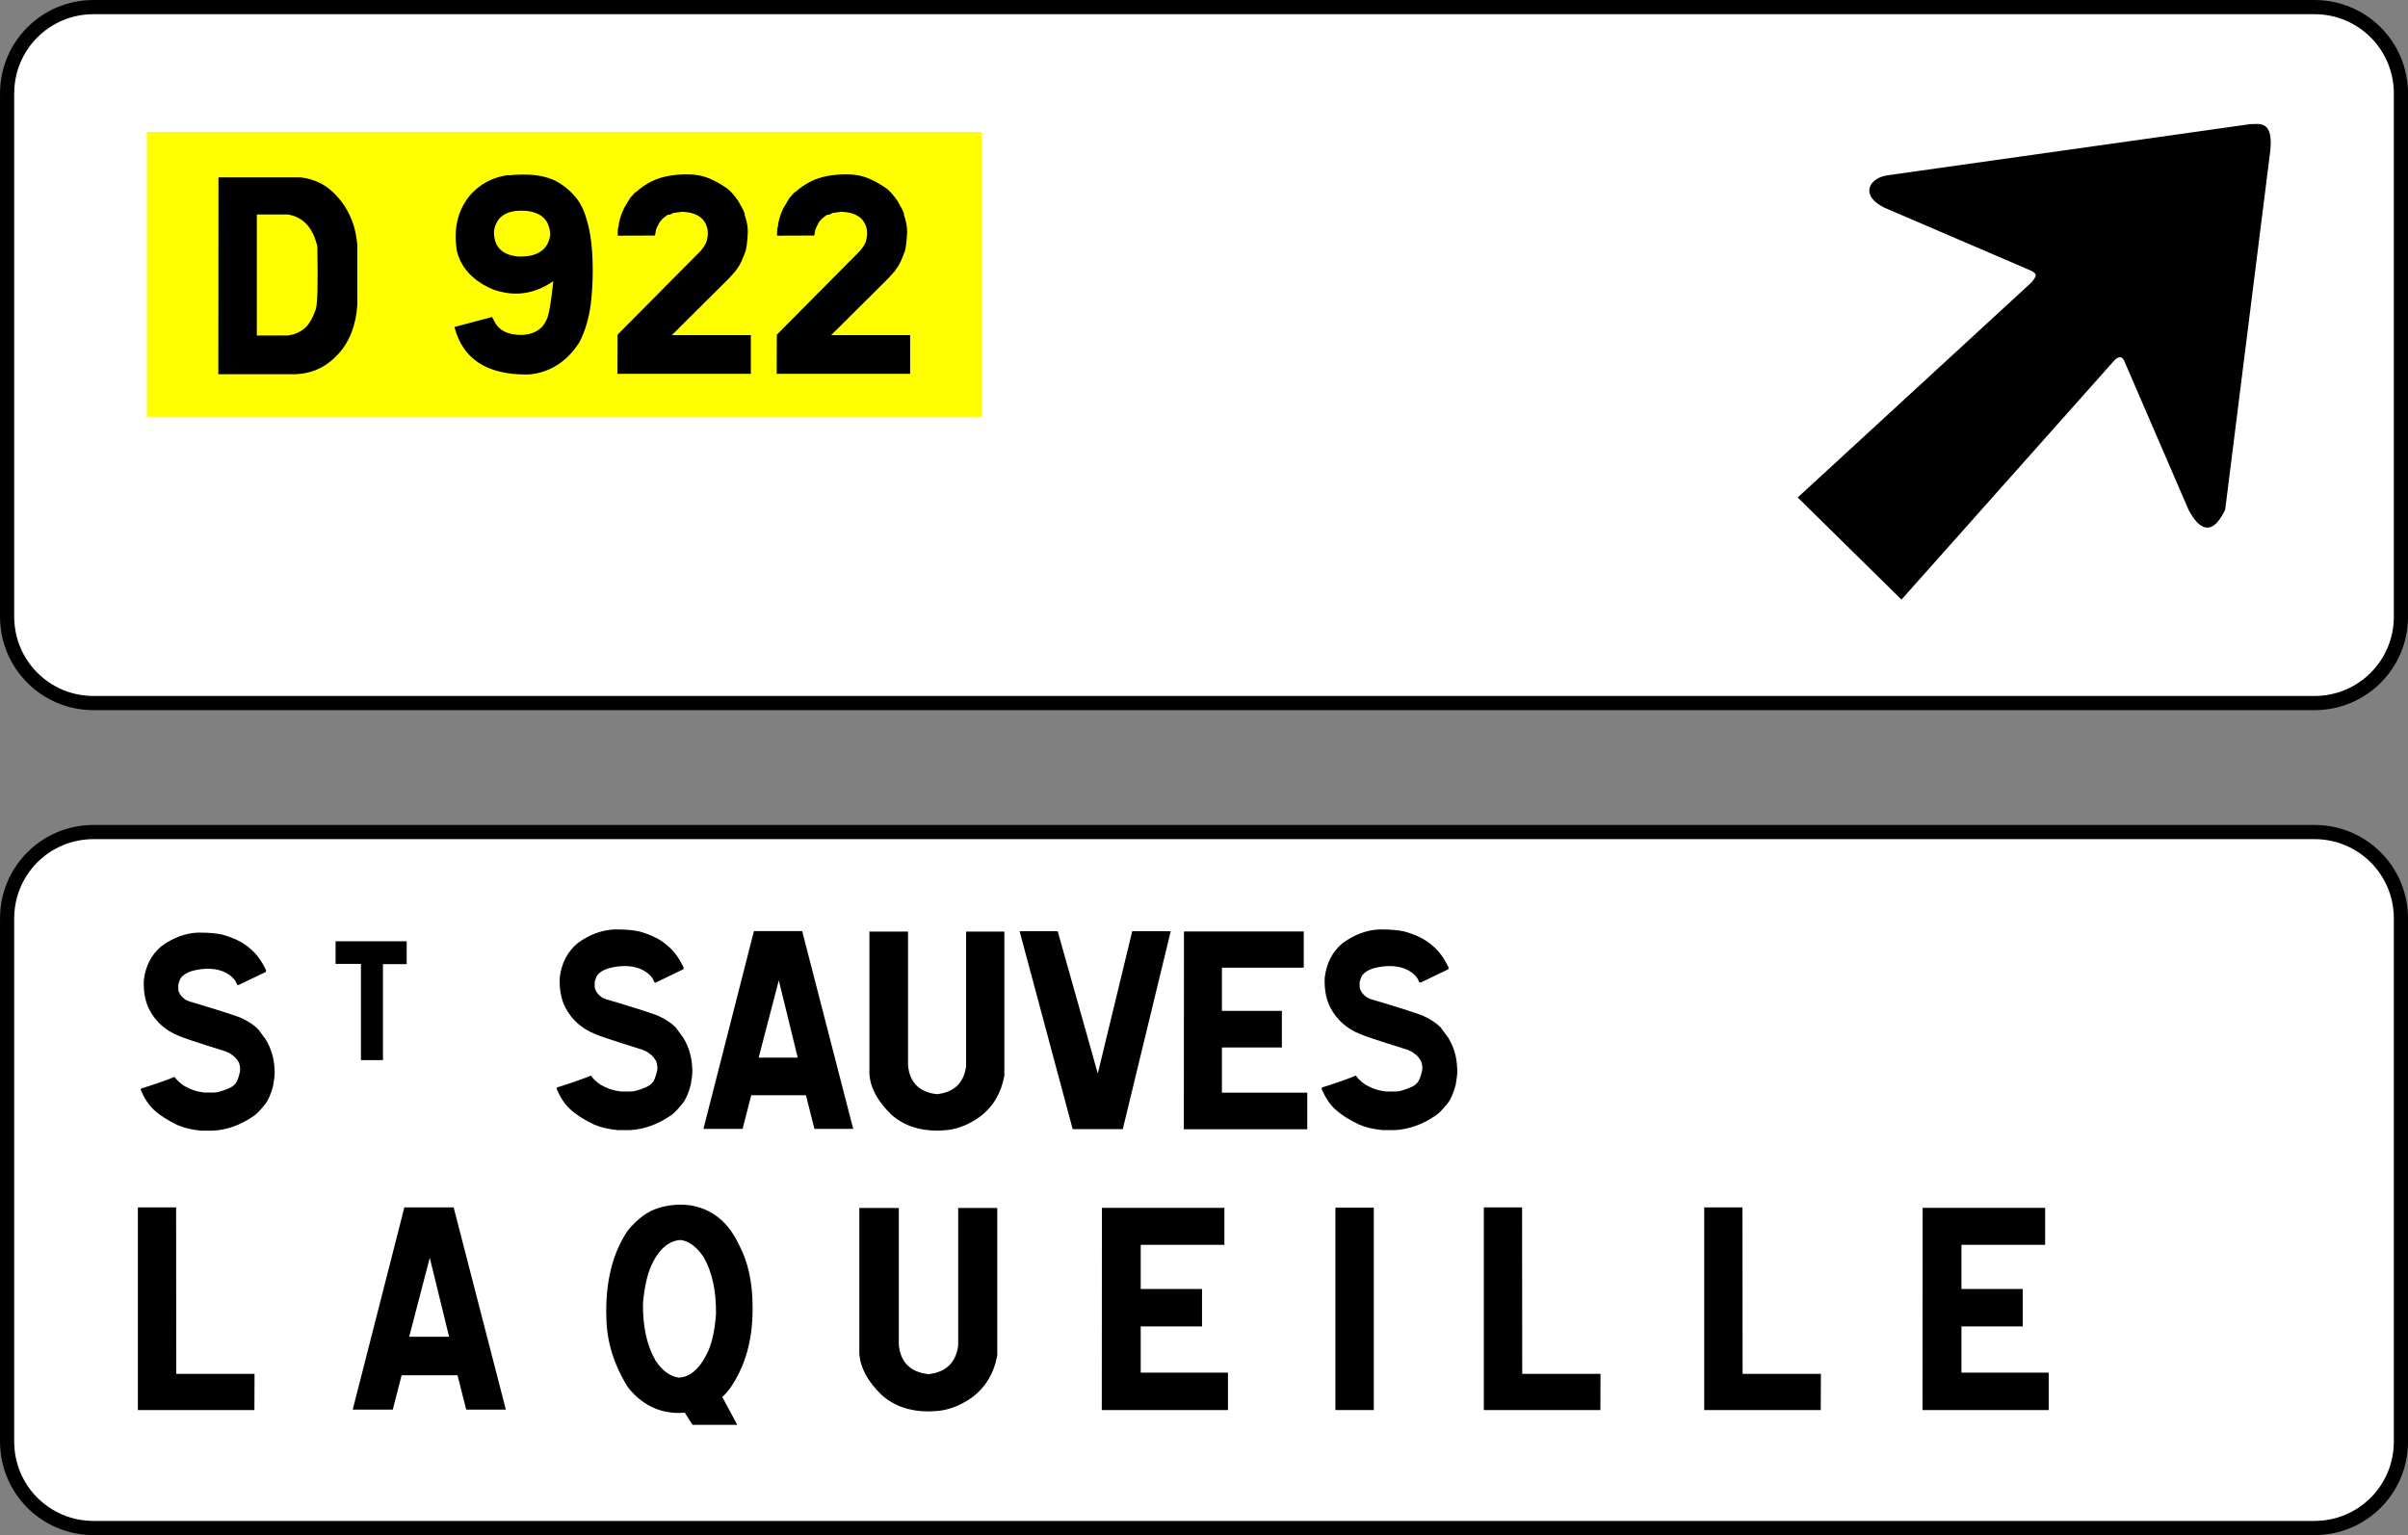 <?xml version="1.0" encoding="UTF-8" standalone="no"?>
<!-- Created with Inkscape (http://www.inkscape.org/) -->

<svg
   xmlns:dc="http://purl.org/dc/elements/1.1/"
   xmlns:cc="http://creativecommons.org/ns#"
   xmlns:rdf="http://www.w3.org/1999/02/22-rdf-syntax-ns#"
   xmlns:svg="http://www.w3.org/2000/svg"
   xmlns="http://www.w3.org/2000/svg"
   xmlns:sodipodi="http://sodipodi.sourceforge.net/DTD/sodipodi-0.dtd"
   xmlns:inkscape="http://www.inkscape.org/namespaces/inkscape"
   width="826.25"
   height="526.844"
   id="svg2"
   version="1.1"
   inkscape:version="0.48.4 r9939"
   sodipodi:docname="D31b.svg">
  <rect width="100%" height="100%" fill="#808080" stroke="none"/>
  <defs
     id="defs4" />
  <sodipodi:namedview
     id="base"
     pagecolor="#ffffff"
     bordercolor="#666666"
     borderopacity="1.0"
     inkscape:pageopacity="0.0"
     inkscape:pageshadow="2"
     inkscape:zoom="0.49497475"
     inkscape:cx="411.11645"
     inkscape:cy="266.58019"
     inkscape:document-units="px"
     inkscape:current-layer="layer1"
     showgrid="false"
     inkscape:snap-bbox="true"
     inkscape:bbox-paths="true"
     inkscape:bbox-nodes="true"
     inkscape:snap-bbox-edge-midpoints="true"
     inkscape:snap-bbox-midpoints="true"
     inkscape:object-paths="true"
     inkscape:object-nodes="true"
     inkscape:snap-intersection-paths="true"
     inkscape:snap-smooth-nodes="true"
     inkscape:snap-midpoints="true"
     inkscape:snap-object-midpoints="true"
     inkscape:snap-center="true"
     inkscape:snap-page="true"
     showguides="true"
     inkscape:guide-bbox="true"
     fit-margin-top="0"
     fit-margin-left="0"
     fit-margin-right="0"
     fit-margin-bottom="0"
     inkscape:window-width="1366"
     inkscape:window-height="745"
     inkscape:window-x="-8"
     inkscape:window-y="-8"
     inkscape:window-maximized="1">
    <sodipodi:guide
       orientation="0,1"
       position="205.546,37.839"
       id="guide3810" />
    <sodipodi:guide
       orientation="1,0"
       position="0.006,342.477"
       id="guide3860" />
  </sodipodi:namedview>
  <g
     inkscape:label="Calque 1"
     inkscape:groupmode="layer"
     id="layer1"
     transform="translate(61.094,737.719)">
    <path
       style="fill:#ffffff;fill-opacity:1;fill-rule:nonzero;stroke:#000000;stroke-width:4.867;stroke-miterlimit:4;stroke-opacity:1"
       d="m -28.989,-452.159 762.054,0 c 16.434,0 29.665,13.231 29.665,29.665 l 0,179.53 c 0,16.434 -13.231,29.665 -29.665,29.665 l -762.054,0 c -16.434,0 -29.665,-13.231 -29.665,-29.665 l 0,-179.53 c 0,-16.434 13.231,-29.665 29.665,-29.665 z"
       id="rect3838-7" />
    <path
       inkscape:connector-curvature="0"
       id="path3033"
       style="font-size:93.651px;font-style:normal;font-variant:normal;font-weight:normal;font-stretch:normal;text-align:center;line-height:125%;letter-spacing:0px;word-spacing:0px;text-anchor:middle;fill:#000000;fill-opacity:1;stroke:none;font-family:Caracteres L1;-inkscape-font-specification:Caracteres L1"
       d="m -12.801,-363.626 0,-0.091 c -2e-6,-0.335 0.351,-0.564 1.052,-0.686 5.396,-1.738 8.902,-2.988 10.517,-3.75 0.823,1.128 1.905,2.149 3.247,3.064 2.164,1.28 4.481,2.058 6.951,2.332 2.622,0.061 4.253,1e-5 4.893,-0.183 3.018,-0.854 4.878,-1.722 5.579,-2.607 0.701,-0.61 1.311,-2.088 1.829,-4.436 0.122,-0.915 -3.6e-5,-1.936 -0.366,-3.064 -0.457,-0.762 -0.945,-1.402 -1.463,-1.921 l -1.555,-1.189 -1.738,-0.777 c -9.664,-3.018 -14.984,-4.786 -15.959,-5.304 -4.481,-1.799 -7.82,-4.771 -10.014,-8.917 -1.433,-2.774 -2.073,-6.143 -1.921,-10.106 0.579,-4.939 2.606,-8.856 6.082,-11.752 3.902,-2.835 7.972,-4.375 12.209,-4.619 l 1.189,0 c 3.018,7e-5 5.518,0.229 7.499,0.686 4.024,1.128 7.164,2.698 9.42,4.71 2.256,1.86 4.115,4.39 5.579,7.591 l -0.137,0.503 -9.42,4.527 -0.457,-0.229 c -0.579,-1.86 -2.21,-3.369 -4.893,-4.527 -3.018,-1.128 -6.554,-1.158 -10.609,-0.091 -1.738,0.579 -2.957,1.326 -3.658,2.241 -0.244,0.244 -0.564,1.006 -0.96,2.286 -0.061,1.494 -1.532e-5,2.363 0.183,2.607 0.396,1.037 1.189,1.966 2.378,2.789 l 1.189,0.503 c 8.658,2.561 14.526,4.42 17.605,5.579 2.652,1.219 4.679,2.561 6.082,4.024 l 2.561,3.475 c 1.89,3.14 2.896,6.57 3.018,10.289 0.03,0.244 0.046,0.534 0.046,0.869 -4.9e-5,1.189 -0.183,2.789 -0.549,4.801 -0.762,2.835 -1.677,4.923 -2.744,6.265 -1.829,2.256 -3.155,3.613 -3.978,4.07 -4.481,3.079 -9.1,4.74 -13.856,4.984 l -4.161,0 c -3.11,-0.305 -5.731,-0.915 -7.865,-1.829 -3.414,-1.585 -6.173,-3.353 -8.277,-5.304 -1.738,-1.585 -3.247,-3.856 -4.527,-6.814 z" />
    <path
       inkscape:connector-curvature="0"
       id="path3036"
       style="font-size:56.923px;font-style:normal;font-variant:normal;font-weight:normal;font-stretch:normal;text-align:center;line-height:125%;letter-spacing:0px;word-spacing:0px;text-anchor:middle;fill:#000000;fill-opacity:1;stroke:none;font-family:Caracteres L1;-inkscape-font-specification:Caracteres L1"
       d="m 78.457,-414.662 0,7.838 -8.144,0 0,32.936 -7.56,0 0,-33.02 -8.7,0 0,-7.755 z" />
    <path
       inkscape:connector-curvature="0"
       id="path3039"
       style="font-size:97.03px;font-style:normal;font-variant:normal;font-weight:normal;font-stretch:normal;text-align:center;line-height:125%;letter-spacing:0px;word-spacing:0px;text-anchor:middle;fill:#000000;fill-opacity:1;stroke:none;font-family:Caracteres L1;-inkscape-font-specification:Caracteres L1"
       d="m -0.662,-323.334 0.047,57.138 26.863,0 -0.047,12.413 -39.987,0 0,-69.551 z" />
    <path
       inkscape:connector-curvature="0"
       id="path3041"
       style="font-size:97.03px;font-style:normal;font-variant:normal;font-weight:normal;font-stretch:normal;text-align:center;line-height:125%;letter-spacing:0px;word-spacing:0px;text-anchor:middle;fill:#000000;fill-opacity:1;stroke:none;font-family:Caracteres L1;-inkscape-font-specification:Caracteres L1"
       d="m 94.568,-323.334 17.909,69.408 -13.597,0 -2.985,-11.797 -19.188,0 -3.032,11.797 -13.74,0 17.719,-69.408 z m -15.256,44.393 13.692,0 -6.633,-27.1 z" />
    <path
       inkscape:connector-curvature="0"
       id="path3043"
       style="font-size:97.03px;font-style:normal;font-variant:normal;font-weight:normal;font-stretch:normal;text-align:center;line-height:125%;letter-spacing:0px;word-spacing:0px;text-anchor:middle;fill:#000000;fill-opacity:1;stroke:none;font-family:Caracteres L1;-inkscape-font-specification:Caracteres L1"
       d="m 175.489,-324.092 c 7.644,1.169 13.297,5.685 16.961,13.55 3.127,5.812 4.69,12.95 4.69,21.415 l 0,0.853 c -6e-5,10.581 -2.574,19.583 -7.723,27.005 -3.664,4.99 -8.844,7.786 -15.54,8.386 -0.695,0.063 -1.374,0.095 -2.037,0.095 -6.949,-1e-5 -12.776,-2.937 -17.482,-8.812 -4.864,-7.833 -7.328,-15.872 -7.391,-24.115 -0.032,-0.695 -0.047,-1.39 -0.047,-2.085 0,-11.15 2.479,-20.372 7.438,-27.669 3.316,-3.98 6.775,-6.522 10.376,-7.628 2.495,-0.79 4.99,-1.184 7.486,-1.184 1.105,7e-5 2.195,0.063 3.269,0.19 z m -3.648,59.175 c 3.664,-0.19 6.759,-2.701 9.286,-7.533 1.832,-3.222 2.985,-7.959 3.459,-14.213 0.095,-7.959 -1.311,-14.482 -4.217,-19.567 -2.369,-3.537 -4.99,-5.512 -7.865,-5.922 -3.79,0.19 -6.949,2.669 -9.476,7.438 -1.8,3.348 -2.969,8.149 -3.506,14.403 -0.063,7.96 1.374,14.466 4.311,19.52 2.337,3.538 5.006,5.496 8.007,5.875 z m 12.318,1.848 7.723,14.355 -15.35,0 -9.144,-14.355 z" />
    <path
       inkscape:connector-curvature="0"
       id="path3045"
       style="font-size:97.03px;font-style:normal;font-variant:normal;font-weight:normal;font-stretch:normal;text-align:center;line-height:125%;letter-spacing:0px;word-spacing:0px;text-anchor:middle;fill:#000000;fill-opacity:1;stroke:none;font-family:Caracteres L1;-inkscape-font-specification:Caracteres L1"
       d="m 247.314,-323.145 0,46.999 c 0.6,6.001 3.98,9.349 10.139,10.044 6.064,-0.663 9.476,-3.964 10.234,-9.902 l 0,-47.141 13.408,0 0,50.647 c -1.169,6.191 -4.09,11.007 -8.765,14.45 -4.169,2.937 -8.433,4.485 -12.792,4.643 -0.695,0.063 -1.374,0.095 -2.037,0.095 -6.475,0 -11.829,-1.879 -16.061,-5.638 -4.833,-4.675 -7.391,-9.444 -7.675,-14.308 l 0,-49.889 z" />
    <path
       inkscape:connector-curvature="0"
       id="path3047"
       style="font-size:97.03px;font-style:normal;font-variant:normal;font-weight:normal;font-stretch:normal;text-align:center;line-height:125%;letter-spacing:0px;word-spacing:0px;text-anchor:middle;fill:#000000;fill-opacity:1;stroke:none;font-family:Caracteres L1;-inkscape-font-specification:Caracteres L1"
       d="m 359.03,-323.192 0,12.697 -28.711,0 0,15.161 21.036,0 0,12.839 -21.036,0 0,15.872 29.943,0 0,12.839 -43.303,0 0.047,-69.408 z" />
    <path
       inkscape:connector-curvature="0"
       id="path3049"
       style="font-size:97.03px;font-style:normal;font-variant:normal;font-weight:normal;font-stretch:normal;text-align:center;line-height:125%;letter-spacing:0px;word-spacing:0px;text-anchor:middle;fill:#000000;fill-opacity:1;stroke:none;font-family:Caracteres L1;-inkscape-font-specification:Caracteres L1"
       d="m 410.293,-323.24 0,69.456 -13.171,0 0,-69.456 z" />
    <path
       inkscape:connector-curvature="0"
       id="path3051"
       style="font-size:97.03px;font-style:normal;font-variant:normal;font-weight:normal;font-stretch:normal;text-align:center;line-height:125%;letter-spacing:0px;word-spacing:0px;text-anchor:middle;fill:#000000;fill-opacity:1;stroke:none;font-family:Caracteres L1;-inkscape-font-specification:Caracteres L1"
       d="m 461.177,-323.334 0.047,57.138 26.863,0 -0.047,12.413 -39.987,0 0,-69.551 z" />
    <path
       inkscape:connector-curvature="0"
       id="path3053"
       style="font-size:97.03px;font-style:normal;font-variant:normal;font-weight:normal;font-stretch:normal;text-align:center;line-height:125%;letter-spacing:0px;word-spacing:0px;text-anchor:middle;fill:#000000;fill-opacity:1;stroke:none;font-family:Caracteres L1;-inkscape-font-specification:Caracteres L1"
       d="m 536.792,-323.334 0.047,57.138 26.863,0 -0.047,12.413 -39.987,0 0,-69.551 z" />
    <path
       inkscape:connector-curvature="0"
       id="path3055"
       style="font-size:97.03px;font-style:normal;font-variant:normal;font-weight:normal;font-stretch:normal;text-align:center;line-height:125%;letter-spacing:0px;word-spacing:0px;text-anchor:middle;fill:#000000;fill-opacity:1;stroke:none;font-family:Caracteres L1;-inkscape-font-specification:Caracteres L1"
       d="m 640.644,-323.192 0,12.697 -28.711,0 0,15.161 21.036,0 0,12.839 -21.036,0 0,15.872 29.943,0 0,12.839 -43.303,0 0.047,-69.408 z" />
    <path
       style="fill:#ffffff;fill-opacity:1;fill-rule:nonzero;stroke:#000000;stroke-width:4.867;stroke-miterlimit:4;stroke-opacity:1"
       d="m -28.989,-735.282 762.054,0 c 16.434,0 29.665,13.231 29.665,29.665 l 0,179.53 c 0,16.434 -13.231,29.665 -29.665,29.665 l -762.054,0 c -16.434,0 -29.665,-13.231 -29.665,-29.665 l 0,-179.53 c 0,-16.434 13.231,-29.665 29.665,-29.665 z"
       id="rect3838" />
    <path
       style="fill:#000000;stroke:#000000;stroke-width:0.999px;stroke-linecap:butt;stroke-linejoin:miter;stroke-opacity:1"
       d="m 556.478,-566.969 80.019,-73.632 c 1.362,-1.871 2.533,-3.095 -0.336,-4.624 l -50.388,-21.638 c -8.292,-4.079 -4.939,-9.394 0.952,-10.21 l 124.307,-17.538 c 3.219,0.005 7.363,-1.443 6.377,8.577 l -15.468,123.101 c -4.281,8.846 -8.047,6.539 -11.617,0 l -22.223,-51.46 c -1.25,-1.878 -2.623,-1.385 -4.041,0 l -72.731,81.731 z"
       id="path3784"
       inkscape:connector-curvature="0"
       sodipodi:nodetypes="ccccccccccccc" />
    <path
       style="fill:#ffff00;fill-opacity:1;fill-rule:nonzero;stroke:none"
       d="m -10.702,-692.43 286.429,0 0,97.748 -286.429,0 z"
       id="rect3822" />
    <path
       inkscape:connector-curvature="0"
       id="path3059"
       style="font-size:94.219px;font-style:normal;font-variant:normal;font-weight:normal;font-stretch:normal;text-align:center;line-height:125%;letter-spacing:0px;word-spacing:0px;text-anchor:middle;fill:#000000;fill-opacity:1;stroke:none;font-family:Caracteres L1;-inkscape-font-specification:Caracteres L1"
       d="m 42.131,-676.834 c 4.419,0.521 8.171,2.284 11.255,5.288 3.084,3.004 5.317,6.56 6.698,10.667 0.644,1.809 1.12,4.184 1.427,7.127 l 0,20.691 c -0.46,6.989 -2.662,12.629 -6.605,16.921 -3.943,4.291 -8.738,6.575 -14.385,6.851 l -26.698,0 0.046,-67.544 z m -15.098,54.256 10.771,0 c 2.179,-0.337 4.035,-1.142 5.57,-2.414 1.534,-1.272 2.839,-3.502 3.913,-6.69 0.583,-1.962 0.752,-9.104 0.506,-21.427 -1.442,-6.376 -4.772,-10.039 -9.989,-10.989 l -10.771,0 z" />
    <path
       inkscape:connector-curvature="0"
       id="path3062"
       style="font-size:95.145px;font-style:normal;font-variant:normal;font-weight:normal;font-stretch:normal;text-align:center;line-height:125%;letter-spacing:0px;word-spacing:0px;text-anchor:middle;fill:#000000;fill-opacity:1;stroke:none;font-family:Caracteres L1;-inkscape-font-specification:Caracteres L1"
       d="m 113.473,-677.637 0,0.093 c 1.766,-0.186 3.44,-0.279 5.02,-0.279 5.206,6e-5 9.374,1.006 12.504,3.018 4.059,2.631 6.825,5.866 8.297,9.704 1.472,3.838 2.394,8.342 2.766,13.512 0.155,2.136 0.232,4.318 0.232,6.547 -5e-5,3.157 -0.155,6.423 -0.465,9.797 -0.527,5.696 -1.89,10.679 -4.091,14.951 -4.153,6.5 -9.731,10.184 -16.734,11.051 -0.589,0.031 -1.147,0.046 -1.673,0.046 -13.511,0 -21.677,-5.432 -24.497,-16.297 l 12.922,-3.436 0.744,1.393 c 1.487,3.188 4.648,4.782 9.483,4.782 4.245,-0.217 7.081,-1.981 8.506,-5.293 0.744,-1.455 1.503,-5.85 2.278,-13.186 -6.477,4.488 -13.341,5.448 -20.592,2.879 -6.849,-2.879 -11.017,-7.29 -12.504,-13.233 -0.279,-1.733 -0.418,-3.405 -0.418,-5.015 -5e-6,-5.324 1.596,-9.967 4.788,-13.929 3.502,-4.055 7.933,-6.423 13.294,-7.104 z m 3.114,27.952 c 6.601,0.248 10.304,-2.182 11.11,-7.29 -0.093,-4.953 -2.774,-7.739 -8.042,-8.358 -6.632,-0.557 -10.381,1.718 -11.249,6.825 -0.155,5.293 2.572,8.234 8.181,8.822 z" />
    <path
       inkscape:connector-curvature="0"
       id="path3064"
       style="font-size:95.145px;font-style:normal;font-variant:normal;font-weight:normal;font-stretch:normal;text-align:center;line-height:125%;letter-spacing:0px;word-spacing:0px;text-anchor:middle;fill:#000000;fill-opacity:1;stroke:none;font-family:Caracteres L1;-inkscape-font-specification:Caracteres L1"
       d="m 178.41,-677.591 c 3.068,0.495 6.461,2.059 10.18,4.69 1.116,0.898 2.34,2.306 3.672,4.225 l 1.627,2.972 0.604,1.439 -0.139,0.139 c 0.775,2.105 1.162,4.117 1.162,6.036 -0.186,3.715 -0.527,6.114 -1.023,7.197 -0.837,2.229 -1.58,3.823 -2.231,4.782 l -1.069,1.532 -2.371,2.6 -19.384,19.269 27.1,0 0,13.279 -45.786,0 0.046,-13.419 28.587,-28.834 c 0.899,-1.083 1.534,-2.074 1.906,-2.972 0.961,-3.126 0.511,-5.757 -1.348,-7.893 -1.704,-1.641 -4.106,-2.461 -7.205,-2.461 l -2.743,0.371 -1.255,0.604 -0.79,0.046 -1.72,1.347 -0.976,1.161 c -0.62,1.114 -1.038,1.981 -1.255,2.6 l -0.279,1.625 c -0.124,0.341 -0.201,0.464 -0.232,0.371 l -12.551,0.046 -0.093,-0.325 0.093,-2.275 0.186,-0.279 c 0.124,-1.95 0.759,-4.132 1.906,-6.547 l 2.138,-3.575 1.72,-1.904 0.279,-0.093 c 3.285,-2.941 6.941,-4.767 10.97,-5.479 2.355,-0.402 4.493,-0.604 6.415,-0.604 1.425,7e-5 2.712,0.108 3.858,0.325 z" />
    <path
       inkscape:connector-curvature="0"
       id="path3066"
       style="font-size:95.145px;font-style:normal;font-variant:normal;font-weight:normal;font-stretch:normal;text-align:center;line-height:125%;letter-spacing:0px;word-spacing:0px;text-anchor:middle;fill:#000000;fill-opacity:1;stroke:none;font-family:Caracteres L1;-inkscape-font-specification:Caracteres L1"
       d="m 233.075,-677.591 c 3.068,0.495 6.461,2.059 10.18,4.69 1.116,0.898 2.34,2.306 3.672,4.225 l 1.627,2.972 0.604,1.439 -0.139,0.139 c 0.775,2.105 1.162,4.117 1.162,6.036 -0.186,3.715 -0.527,6.114 -1.023,7.197 -0.837,2.229 -1.58,3.823 -2.231,4.782 l -1.069,1.532 -2.371,2.6 -19.384,19.269 27.1,0 0,13.279 -45.786,0 0.046,-13.419 28.587,-28.834 c 0.899,-1.083 1.534,-2.074 1.906,-2.972 0.961,-3.126 0.511,-5.757 -1.348,-7.893 -1.704,-1.641 -4.106,-2.461 -7.205,-2.461 l -2.743,0.371 -1.255,0.604 -0.79,0.046 -1.72,1.347 -0.976,1.161 c -0.62,1.114 -1.038,1.981 -1.255,2.6 l -0.279,1.625 c -0.124,0.341 -0.201,0.464 -0.232,0.371 l -12.551,0.046 -0.093,-0.325 0.093,-2.275 0.186,-0.279 c 0.124,-1.95 0.759,-4.132 1.906,-6.547 l 2.138,-3.575 1.72,-1.904 0.279,-0.093 c 3.285,-2.941 6.942,-4.767 10.97,-5.479 2.355,-0.402 4.493,-0.604 6.415,-0.604 1.425,7e-5 2.712,0.108 3.858,0.325 z" />
    <path
       inkscape:connector-curvature="0"
       id="path3070"
       style="font-size:94.907px;font-style:normal;font-variant:normal;font-weight:normal;font-stretch:normal;text-align:center;line-height:125%;letter-spacing:0px;word-spacing:0px;text-anchor:middle;fill:#000000;fill-opacity:1;stroke:none;font-family:Caracteres L1;-inkscape-font-specification:Caracteres L1"
       d="m 129.901,-363.998 0,-0.093 c 0,-0.34 0.355,-0.572 1.066,-0.695 5.468,-1.761 9.021,-3.028 10.659,-3.8 0.834,1.143 1.931,2.178 3.29,3.105 2.193,1.298 4.541,2.085 7.044,2.363 2.657,0.062 4.31,1e-5 4.959,-0.185 3.058,-0.865 4.943,-1.746 5.654,-2.641 0.711,-0.618 1.328,-2.116 1.854,-4.495 0.124,-0.927 -4e-5,-1.962 -0.371,-3.105 -0.463,-0.772 -0.958,-1.421 -1.483,-1.946 l -1.576,-1.205 -1.761,-0.788 c -9.794,-3.058 -15.185,-4.85 -16.173,-5.376 -4.541,-1.823 -7.924,-4.835 -10.149,-9.037 -1.452,-2.811 -2.101,-6.225 -1.946,-10.241 0.587,-5.005 2.641,-8.975 6.163,-11.91 3.954,-2.873 8.079,-4.433 12.373,-4.68 l 1.205,0 c 3.059,7e-5 5.592,0.232 7.6,0.695 4.078,1.143 7.26,2.734 9.546,4.773 2.286,1.885 4.171,4.449 5.654,7.693 l -0.139,0.51 -9.546,4.588 -0.463,-0.232 c -0.587,-1.885 -2.24,-3.414 -4.959,-4.588 -3.059,-1.143 -6.642,-1.174 -10.751,-0.093 -1.761,0.587 -2.997,1.344 -3.707,2.271 -0.247,0.247 -0.572,1.02 -0.973,2.317 -0.062,1.514 -1e-5,2.394 0.185,2.641 0.402,1.05 1.205,1.993 2.41,2.827 l 1.205,0.51 c 8.774,2.595 14.721,4.48 17.841,5.654 2.688,1.236 4.742,2.595 6.163,4.078 l 2.595,3.522 c 1.915,3.182 2.935,6.658 3.059,10.427 0.031,0.247 0.046,0.541 0.046,0.88 -5e-5,1.205 -0.185,2.827 -0.556,4.866 -0.772,2.873 -1.699,4.989 -2.78,6.349 -1.854,2.286 -3.198,3.661 -4.032,4.124 -4.541,3.12 -9.222,4.804 -14.041,5.051 l -4.217,0 c -3.151,-0.309 -5.808,-0.927 -7.971,-1.854 -3.46,-1.607 -6.256,-3.398 -8.388,-5.376 -1.761,-1.607 -3.29,-3.908 -4.588,-6.905 z" />
    <path
       inkscape:connector-curvature="0"
       id="path3072"
       style="font-size:94.907px;font-style:normal;font-variant:normal;font-weight:normal;font-stretch:normal;text-align:center;line-height:125%;letter-spacing:0px;word-spacing:0px;text-anchor:middle;fill:#000000;fill-opacity:1;stroke:none;font-family:Caracteres L1;-inkscape-font-specification:Caracteres L1"
       d="m 214.15,-418.171 17.517,67.89 -13.3,0 -2.92,-11.539 -18.768,0 -2.966,11.539 -13.439,0 17.332,-67.89 z m -14.922,43.422 13.393,0 -6.488,-26.507 z" />
    <path
       inkscape:connector-curvature="0"
       id="path3074"
       style="font-size:94.907px;font-style:normal;font-variant:normal;font-weight:normal;font-stretch:normal;text-align:center;line-height:125%;letter-spacing:0px;word-spacing:0px;text-anchor:middle;fill:#000000;fill-opacity:1;stroke:none;font-family:Caracteres L1;-inkscape-font-specification:Caracteres L1"
       d="m 250.481,-417.986 0,45.971 c 0.587,5.87 3.893,9.145 9.917,9.824 5.932,-0.649 9.268,-3.877 10.01,-9.685 l 0,-46.11 13.115,0 0,49.539 c -1.143,6.055 -4.001,10.767 -8.573,14.134 -4.078,2.873 -8.249,4.387 -12.512,4.541 -0.68,0.062 -1.344,0.093 -1.993,0.093 -6.333,0 -11.57,-1.838 -15.71,-5.515 -4.727,-4.572 -7.229,-9.237 -7.507,-13.995 l 0,-48.798 z" />
    <path
       inkscape:connector-curvature="0"
       id="path3076"
       style="font-size:94.907px;font-style:normal;font-variant:normal;font-weight:normal;font-stretch:normal;text-align:center;line-height:125%;letter-spacing:0px;word-spacing:0px;text-anchor:middle;fill:#000000;fill-opacity:1;stroke:none;font-family:Caracteres L1;-inkscape-font-specification:Caracteres L1"
       d="m 301.828,-418.125 13.763,48.844 11.817,-48.844 13.207,0 -16.451,67.937 -17.193,0 -18.212,-67.937 z" />
    <path
       inkscape:connector-curvature="0"
       id="path3078"
       style="font-size:94.907px;font-style:normal;font-variant:normal;font-weight:normal;font-stretch:normal;text-align:center;line-height:125%;letter-spacing:0px;word-spacing:0px;text-anchor:middle;fill:#000000;fill-opacity:1;stroke:none;font-family:Caracteres L1;-inkscape-font-specification:Caracteres L1"
       d="m 386.262,-418.032 0,12.419 -28.083,0 0,14.829 20.576,0 0,12.559 -20.576,0 0,15.524 29.288,0 0,12.559 -42.356,0 0.046,-67.89 z" />
    <path
       inkscape:connector-curvature="0"
       id="path3080"
       style="font-size:94.907px;font-style:normal;font-variant:normal;font-weight:normal;font-stretch:normal;text-align:center;line-height:125%;letter-spacing:0px;word-spacing:0px;text-anchor:middle;fill:#000000;fill-opacity:1;stroke:none;font-family:Caracteres L1;-inkscape-font-specification:Caracteres L1"
       d="m 392.379,-363.998 0,-0.093 c 0,-0.34 0.355,-0.572 1.066,-0.695 5.468,-1.761 9.021,-3.028 10.659,-3.8 0.834,1.143 1.931,2.178 3.29,3.105 2.193,1.298 4.541,2.085 7.044,2.363 2.657,0.062 4.31,1e-5 4.959,-0.185 3.058,-0.865 4.943,-1.746 5.654,-2.641 0.711,-0.618 1.328,-2.116 1.854,-4.495 0.124,-0.927 -3e-5,-1.962 -0.371,-3.105 -0.463,-0.772 -0.958,-1.421 -1.483,-1.946 l -1.576,-1.205 -1.761,-0.788 c -9.794,-3.058 -15.185,-4.85 -16.173,-5.376 -4.541,-1.823 -7.924,-4.835 -10.149,-9.037 -1.452,-2.811 -2.101,-6.225 -1.946,-10.241 0.587,-5.005 2.641,-8.975 6.163,-11.91 3.954,-2.873 8.079,-4.433 12.373,-4.68 l 1.205,0 c 3.059,7e-5 5.592,0.232 7.6,0.695 4.078,1.143 7.26,2.734 9.546,4.773 2.286,1.885 4.171,4.449 5.654,7.693 l -0.139,0.51 -9.546,4.588 -0.463,-0.232 c -0.587,-1.885 -2.24,-3.414 -4.959,-4.588 -3.059,-1.143 -6.642,-1.174 -10.751,-0.093 -1.761,0.587 -2.997,1.344 -3.707,2.271 -0.247,0.247 -0.572,1.02 -0.973,2.317 -0.062,1.514 -10e-6,2.394 0.185,2.641 0.402,1.05 1.205,1.993 2.41,2.827 l 1.205,0.51 c 8.774,2.595 14.721,4.48 17.841,5.654 2.688,1.236 4.742,2.595 6.163,4.078 l 2.595,3.522 c 1.915,3.182 2.935,6.658 3.059,10.427 0.031,0.247 0.046,0.541 0.046,0.88 -5e-5,1.205 -0.185,2.827 -0.556,4.866 -0.772,2.873 -1.699,4.989 -2.78,6.349 -1.854,2.286 -3.198,3.661 -4.032,4.124 -4.542,3.12 -9.222,4.804 -14.041,5.051 l -4.217,0 c -3.151,-0.309 -5.808,-0.927 -7.971,-1.854 -3.46,-1.607 -6.256,-3.398 -8.388,-5.376 -1.761,-1.607 -3.29,-3.908 -4.588,-6.905 z" />
  </g>
</svg>
